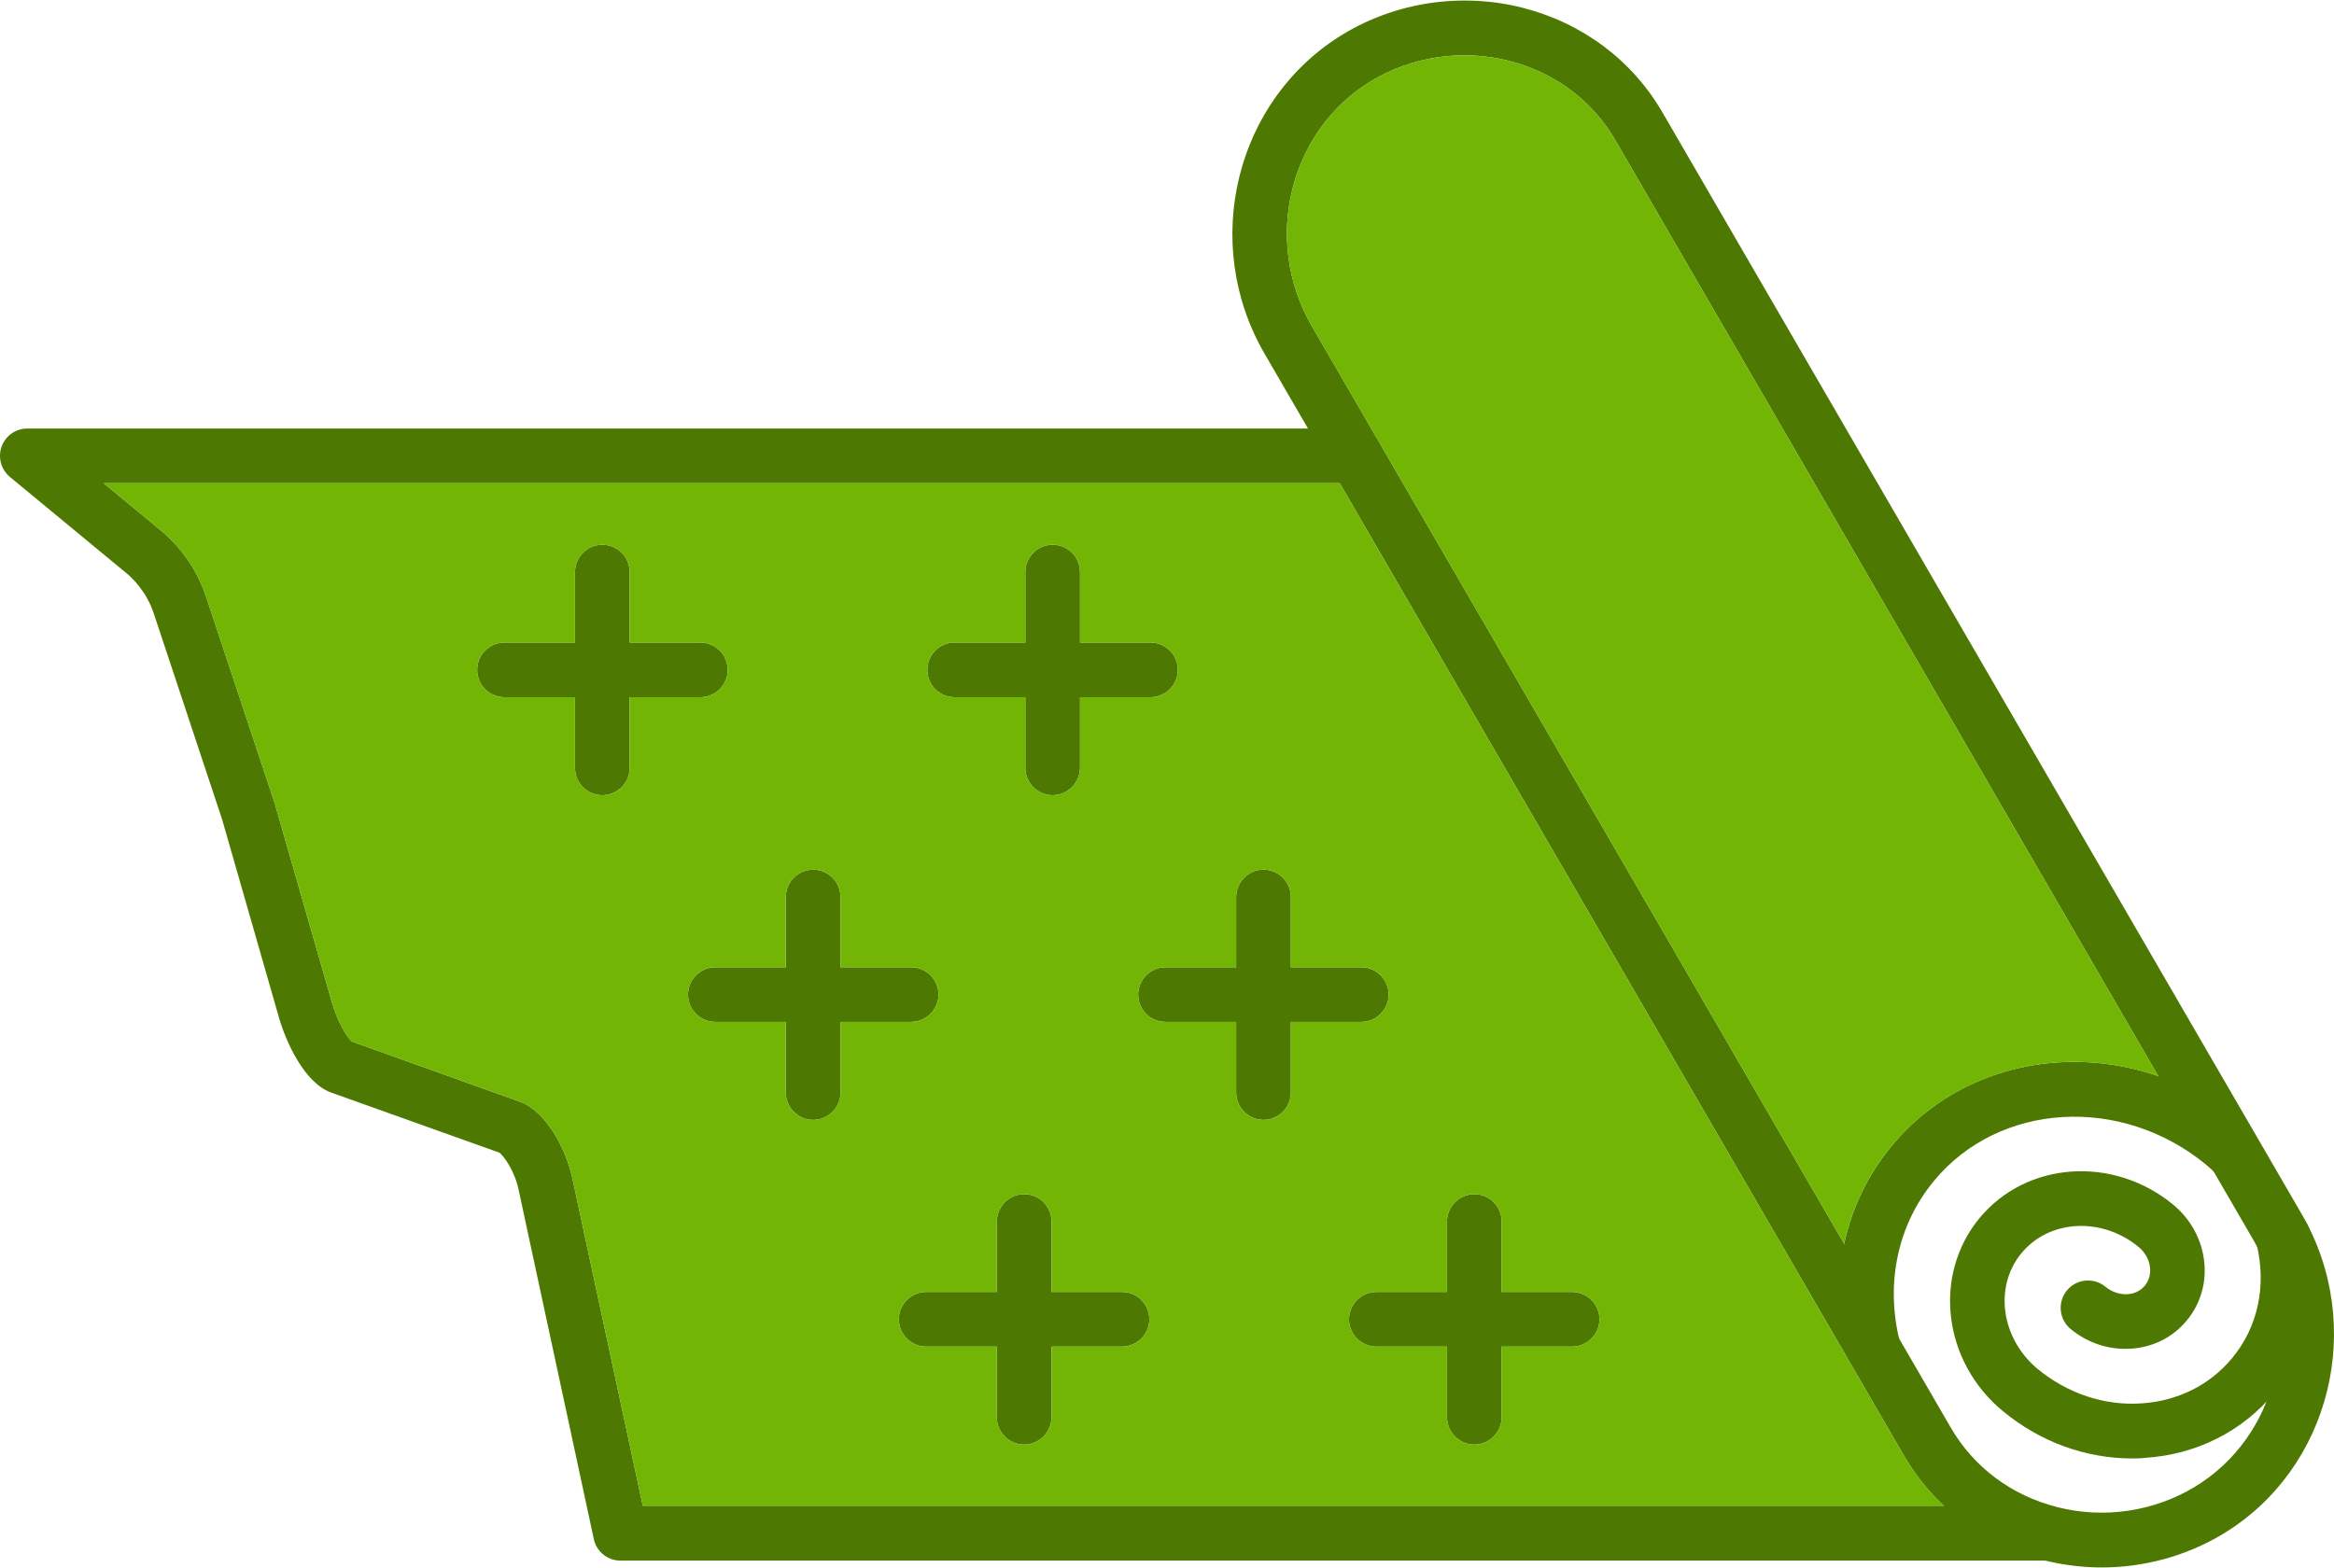 <?xml version="1.0" encoding="UTF-8"?>
<svg xmlns="http://www.w3.org/2000/svg" xmlns:xlink="http://www.w3.org/1999/xlink" width="3000" height="2016"
     viewBox="0 0 3000 2016">
    <path fill-rule="evenodd" fill="rgb(30.2%, 47.459%, 0.781%)" fill-opacity="1"
          d="M 2701.43 2015.289 C 2676.531 2015.289 2651.379 2012.113 2626.969 2006.012 C 2549.82 1986.238 2485.859 1938.383 2446.789 1870.758 L 1625.281 454.531 C 1542.762 312.199 1587.93 128.121 1726.109 44.141 C 1794.711 2.391 1878.941 -9.82 1957.059 9.961 C 2034.211 29.73 2098.172 77.578 2137.23 145.211 L 2958.75 1561.441 C 3041.27 1703.773 2996.102 1887.852 2857.922 1971.836 C 2810.801 2000.398 2756.359 2015.289 2701.43 2015.289 Z M 1762.48 104.191 C 1656.77 168.398 1622.59 309.512 1686.07 419.121 L 2507.34 1835.359 C 2536.879 1886.383 2585.461 1922.758 2644.051 1937.652 C 2704.109 1953.027 2768.559 1943.512 2821.301 1911.527 C 2927.012 1847.316 2961.43 1706.203 2897.711 1596.594 L 2076.441 180.609 C 2046.898 129.578 1998.309 93.211 1939.73 78.32 C 1879.66 62.93 1815.211 72.449 1762.48 104.191 "/>
    <path fill-rule="evenodd" fill="rgb(30.2%, 47.459%, 0.781%)" fill-opacity="1"
          d="M 2740.738 1875.152 C 2680.68 1875.152 2622.328 1853.914 2574.48 1814.363 C 2497.328 1750.891 2483.91 1639.562 2544.211 1566.32 C 2604.52 1493.082 2716.328 1485.27 2793.48 1548.984 C 2839.371 1587.07 2847.43 1653.719 2810.809 1697.664 C 2792.988 1719.395 2767.359 1732.328 2738.551 1734.039 C 2710.469 1735.746 2683.371 1726.715 2661.398 1708.648 C 2646.512 1696.195 2644.309 1674.227 2656.762 1659.09 C 2668.969 1644.195 2691.191 1642.004 2706.32 1654.453 C 2714.379 1661.043 2724.391 1664.461 2734.398 1663.977 C 2743.43 1663.484 2751.48 1659.582 2756.859 1652.992 C 2768.578 1638.836 2764.922 1616.371 2748.809 1603.188 C 2701.68 1564.371 2634.309 1567.789 2598.422 1611 C 2562.531 1654.211 2572.051 1721.105 2619.172 1760.172 C 2657.512 1791.664 2704.859 1807.531 2752.219 1804.355 C 2799.102 1801.43 2840.609 1780.676 2869.172 1746.012 C 2902.371 1705.969 2913.602 1652.508 2900.422 1599.285 C 2895.781 1580.488 2907.262 1561.441 2926.051 1556.559 C 2945.102 1551.922 2963.891 1563.395 2968.781 1582.191 C 2987.57 1657.141 2970.969 1733.312 2923.371 1790.684 C 2882.109 1840.488 2823.031 1870.273 2756.621 1874.418 C 2751.48 1875.152 2746.109 1875.152 2740.738 1875.152 Z M 2407.73 1768.711 C 2395.012 1768.711 2383.66 1761.25 2377.449 1750.031 C 2376.039 1747.492 2374.32 1745.039 2373.551 1742.102 C 2349.141 1645.422 2370.129 1547.527 2431.422 1473.305 C 2539.809 1341.961 2741.219 1328.527 2880.629 1443.277 C 2886.73 1448.406 2892.59 1453.531 2897.961 1458.902 C 2900.488 1461.387 2901.711 1464.453 2903.309 1467.395 C 2910.57 1480.66 2909.441 1497.316 2898.449 1508.711 C 2884.781 1522.629 2862.559 1522.629 2848.648 1509.199 C 2844.488 1505.297 2840.352 1501.387 2835.949 1497.727 C 2726.828 1407.645 2569.602 1416.918 2485.859 1518.23 C 2438.988 1574.867 2423.121 1650.309 2441.922 1725.016 C 2446.559 1743.809 2435.328 1762.855 2416.531 1767.742 C 2413.59 1768.469 2410.66 1768.711 2407.73 1768.711 "/>
    <path fill-rule="evenodd" fill="rgb(30.2%, 47.459%, 0.781%)" fill-opacity="1"
          d="M 2633.559 2006.5 L 797.656 2006.5 C 781.055 2006.5 766.652 1995.027 763.234 1978.668 L 666.559 1529.457 C 661.43 1505.289 647.762 1486.73 642.141 1482.094 L 425.594 1404.703 C 390.93 1392.254 367.25 1338.543 358.703 1308.758 L 285.465 1053.395 L 197.574 788.512 C 188.051 759.699 168.766 742.121 163.152 737.48 L 12.766 613.219 C 1.289 603.699 -2.863 588.07 2.023 574.16 C 7.152 560.25 20.336 550.969 34.98 550.969 L 1741.73 550.961 C 1761.012 550.961 1776.879 566.578 1776.879 586.109 C 1776.879 605.641 1761.012 621.27 1741.73 621.27 L 133.359 621.27 L 208.309 683.281 C 220.273 693.289 249.566 721.121 264.703 766.539 L 353.082 1032.648 L 426.812 1289.234 C 433.895 1314.137 446.344 1333.672 452.203 1339.043 L 668.266 1416.434 C 700.98 1428.148 727.348 1475.754 735.648 1514.578 L 826.227 1935.957 L 2633.559 1935.941 C 2636.738 1935.941 2639.371 1937.035 2642.309 1937.836 C 2657.18 1941.914 2668.719 1954.984 2668.719 1971.098 C 2668.719 1990.383 2652.852 2006.5 2633.559 2006.5 Z M 452.938 1340.012 L 452.938 1340.012 "/>
    <path fill-rule="evenodd" fill="rgb(30.2%, 47.459%, 0.781%)" fill-opacity="1"
          d="M 1353.059 1022.383 C 1333.531 1022.383 1317.91 1006.762 1317.91 987.23 L 1317.91 735.531 C 1317.91 716 1333.531 700.371 1353.059 700.371 C 1372.59 700.371 1388.219 716 1388.219 735.531 L 1388.219 987.23 C 1388.219 1006.52 1372.352 1022.383 1353.059 1022.383 "/>
    <path fill-rule="evenodd" fill="rgb(30.2%, 47.459%, 0.781%)" fill-opacity="1"
          d="M 1478.789 896.41 L 1227.09 896.41 C 1207.559 896.41 1191.93 880.789 1191.93 861.262 C 1191.93 841.73 1207.559 826.102 1227.09 826.102 L 1478.789 826.102 C 1498.32 826.102 1513.949 841.73 1513.949 861.262 C 1513.949 880.789 1498.078 896.41 1478.789 896.41 "/>
    <path fill-rule="evenodd" fill="rgb(30.2%, 47.459%, 0.781%)" fill-opacity="1"
          d="M 1624.059 1439.859 C 1604.77 1439.859 1588.898 1423.988 1588.898 1404.703 L 1588.898 1153.242 C 1588.898 1133.953 1604.77 1118.086 1624.059 1118.086 C 1643.352 1118.086 1659.211 1133.953 1659.211 1153.242 L 1659.211 1404.703 C 1659.211 1423.988 1643.34 1439.859 1624.059 1439.859 "/>
    <path fill-rule="evenodd" fill="rgb(30.2%, 47.459%, 0.781%)" fill-opacity="1"
          d="M 1749.789 1313.887 L 1498.078 1313.887 C 1478.551 1313.887 1462.922 1298.02 1462.922 1278.73 C 1462.922 1259.441 1478.551 1243.574 1498.078 1243.574 L 1749.789 1243.574 C 1769.078 1243.574 1784.941 1259.441 1784.941 1278.73 C 1784.941 1298.02 1769.07 1313.887 1749.789 1313.887 "/>
    <path fill-rule="evenodd" fill="rgb(30.2%, 47.459%, 0.781%)" fill-opacity="1"
          d="M 1895.051 1857.332 C 1875.762 1857.332 1859.891 1841.465 1859.891 1822.176 L 1859.891 1570.473 C 1859.891 1551.188 1875.762 1535.316 1895.051 1535.316 C 1914.34 1535.316 1930.199 1551.188 1930.199 1570.473 L 1930.199 1822.176 C 1930.199 1841.465 1914.34 1857.332 1895.051 1857.332 "/>
    <path fill-rule="evenodd" fill="rgb(30.2%, 47.459%, 0.781%)" fill-opacity="1"
          d="M 2020.781 1731.359 L 1769.07 1731.359 C 1749.781 1731.359 1733.91 1715.492 1733.91 1696.203 C 1733.91 1676.918 1749.781 1661.051 1769.07 1661.051 L 2020.781 1661.051 C 2040.07 1661.051 2055.93 1676.918 2055.93 1696.203 C 2055.93 1715.492 2040.07 1731.359 2020.781 1731.359 "/>
    <path fill-rule="evenodd" fill="rgb(30.2%, 47.459%, 0.781%)" fill-opacity="1"
          d="M 774.219 1022.383 C 754.688 1022.383 739.062 1006.762 739.062 987.23 L 739.062 735.531 C 739.062 716 754.688 700.371 774.219 700.371 C 793.746 700.371 809.371 716 809.371 735.531 L 809.371 987.23 C 809.371 1006.52 793.746 1022.383 774.219 1022.383 "/>
    <path fill-rule="evenodd" fill="rgb(30.2%, 47.459%, 0.781%)" fill-opacity="1"
          d="M 900.191 896.41 L 648.488 896.41 C 628.957 896.41 613.332 880.789 613.332 861.262 C 613.332 841.73 628.957 826.102 648.488 826.102 L 900.191 826.102 C 919.719 826.102 935.348 841.73 935.348 861.262 C 935.348 880.789 919.477 896.41 900.191 896.41 "/>
    <path fill-rule="evenodd" fill="rgb(30.2%, 47.459%, 0.781%)" fill-opacity="1"
          d="M 1045.211 1439.859 C 1025.68 1439.859 1010.051 1423.988 1010.051 1404.703 L 1010.051 1153.242 C 1010.051 1133.953 1025.68 1118.086 1045.211 1118.086 C 1064.738 1118.086 1080.359 1133.953 1080.359 1153.242 L 1080.359 1404.703 C 1080.359 1423.988 1064.738 1439.859 1045.211 1439.859 "/>
    <path fill-rule="evenodd" fill="rgb(30.2%, 47.459%, 0.781%)" fill-opacity="1"
          d="M 1171.18 1313.887 L 919.477 1313.887 C 899.949 1313.887 884.32 1298.02 884.32 1278.73 C 884.32 1259.441 899.949 1243.574 919.477 1243.574 L 1171.18 1243.574 C 1190.711 1243.574 1206.34 1259.441 1206.34 1278.73 C 1206.34 1298.02 1190.469 1313.887 1171.18 1313.887 "/>
    <path fill-rule="evenodd" fill="rgb(30.2%, 47.459%, 0.781%)" fill-opacity="1"
          d="M 1316.449 1857.332 C 1296.922 1857.332 1281.289 1841.465 1281.289 1822.176 L 1281.289 1570.473 C 1281.289 1551.188 1296.922 1535.316 1316.449 1535.316 C 1335.98 1535.316 1351.602 1551.188 1351.602 1570.473 L 1351.602 1822.176 C 1351.352 1841.465 1335.73 1857.332 1316.449 1857.332 "/>
    <path fill-rule="evenodd" fill="rgb(30.2%, 47.459%, 0.781%)" fill-opacity="1"
          d="M 1442.18 1731.359 L 1190.469 1731.359 C 1170.941 1731.359 1155.309 1715.492 1155.309 1696.203 C 1155.309 1676.918 1170.941 1661.051 1190.469 1661.051 L 1442.18 1661.051 C 1461.711 1661.051 1477.328 1676.918 1477.328 1696.203 C 1477.328 1715.492 1461.461 1731.359 1442.18 1731.359 "/>
    <path fill-rule="evenodd" fill="rgb(45.093%, 70.897%, 1.567%)" fill-opacity="1"
          d="M 1351.609 1661.047 L 1442.18 1661.047 C 1461.711 1661.047 1477.34 1676.914 1477.34 1696.203 C 1477.34 1715.488 1461.469 1731.359 1442.18 1731.359 L 1351.609 1731.359 L 1351.609 1822.176 C 1351.359 1841.461 1335.738 1857.332 1316.449 1857.332 C 1296.922 1857.332 1281.289 1841.461 1281.289 1822.176 L 1281.289 1731.359 L 1190.469 1731.359 C 1170.941 1731.359 1155.309 1715.488 1155.309 1696.203 C 1155.309 1676.914 1170.941 1661.047 1190.469 1661.047 L 1281.289 1661.047 L 1281.289 1570.473 C 1281.289 1551.184 1296.922 1535.316 1316.449 1535.316 C 1335.98 1535.316 1351.609 1551.184 1351.609 1570.473 Z M 1859.891 1570.473 C 1859.891 1551.184 1875.762 1535.316 1895.051 1535.316 C 1914.328 1535.316 1930.199 1551.184 1930.199 1570.473 L 1930.199 1661.047 L 2020.781 1661.047 C 2040.059 1661.047 2055.93 1676.914 2055.93 1696.203 C 2055.93 1715.488 2040.059 1731.359 2020.781 1731.359 L 1930.199 1731.359 L 1930.199 1822.176 C 1930.199 1841.461 1914.328 1857.332 1895.051 1857.332 C 1875.762 1857.332 1859.891 1841.461 1859.891 1822.176 L 1859.891 1731.359 L 1769.07 1731.359 C 1749.781 1731.359 1733.91 1715.488 1733.91 1696.203 C 1733.91 1676.914 1749.781 1661.047 1769.07 1661.047 L 1859.891 1661.047 Z M 1659.211 1313.883 L 1659.211 1404.699 C 1659.199 1423.988 1643.34 1439.855 1624.059 1439.855 C 1604.77 1439.855 1588.898 1423.988 1588.898 1404.699 L 1588.898 1313.883 L 1498.078 1313.883 C 1478.551 1313.883 1462.93 1298.016 1462.93 1278.727 C 1462.93 1259.441 1478.551 1243.57 1498.078 1243.57 L 1588.898 1243.57 L 1588.898 1153.238 C 1588.898 1133.953 1604.77 1118.086 1624.059 1118.086 C 1643.34 1118.086 1659.211 1133.953 1659.211 1153.238 L 1659.211 1243.57 L 1749.789 1243.57 C 1769.07 1243.57 1784.941 1259.441 1784.941 1278.727 C 1784.941 1298.016 1769.07 1313.883 1749.789 1313.883 Z M 826.227 1935.953 L 2498.352 1935.941 C 2478.281 1917.055 2460.91 1895.199 2446.789 1870.758 L 1721.988 621.27 L 133.359 621.27 L 208.309 683.289 C 220.273 693.289 249.566 721.129 264.703 766.539 L 353.086 1032.645 L 426.812 1289.234 C 433.895 1314.133 446.344 1333.668 452.203 1339.039 L 668.27 1416.43 C 700.98 1428.145 727.348 1475.754 735.652 1514.574 Z M 1206.34 1278.727 C 1206.34 1298.016 1190.469 1313.883 1171.18 1313.883 L 1080.371 1313.883 L 1080.371 1404.699 C 1080.371 1423.988 1064.738 1439.855 1045.211 1439.855 C 1025.68 1439.855 1010.051 1423.988 1010.051 1404.699 L 1010.051 1313.883 L 919.48 1313.883 C 899.949 1313.883 884.324 1298.016 884.324 1278.727 C 884.324 1259.441 899.949 1243.57 919.48 1243.57 L 1010.051 1243.57 L 1010.051 1153.238 C 1010.051 1133.953 1025.68 1118.086 1045.211 1118.086 C 1064.738 1118.086 1080.371 1133.953 1080.371 1153.238 L 1080.371 1243.57 L 1171.18 1243.57 C 1190.711 1243.57 1206.34 1259.441 1206.34 1278.727 Z M 809.375 896.422 L 809.375 987.23 C 809.375 1006.512 793.75 1022.383 774.219 1022.383 C 754.691 1022.383 739.062 1006.75 739.062 987.23 L 739.062 896.422 L 648.488 896.422 C 628.961 896.422 613.332 880.789 613.332 861.262 C 613.332 841.73 628.961 826.102 648.488 826.102 L 739.062 826.102 L 739.062 735.531 C 739.062 716 754.691 700.371 774.219 700.371 C 793.75 700.371 809.375 716 809.375 735.531 L 809.375 826.102 L 900.191 826.102 C 919.723 826.102 935.348 841.73 935.348 861.262 C 935.348 880.789 919.48 896.422 900.191 896.422 Z M 1388.219 896.422 L 1388.219 987.23 C 1388.219 1006.512 1372.352 1022.383 1353.07 1022.383 C 1333.539 1022.383 1317.91 1006.75 1317.91 987.23 L 1317.91 896.422 L 1227.09 896.422 C 1207.559 896.422 1191.941 880.789 1191.941 861.262 C 1191.941 841.73 1207.559 826.102 1227.09 826.102 L 1317.91 826.102 L 1317.91 735.531 C 1317.91 716 1333.539 700.371 1353.07 700.371 C 1372.59 700.371 1388.219 716 1388.219 735.531 L 1388.219 826.102 L 1478.801 826.102 C 1498.32 826.102 1513.941 841.73 1513.941 861.262 C 1513.941 880.789 1498.078 896.422 1478.801 896.422 L 1388.219 896.422 "/>
    <path fill-rule="evenodd" fill="rgb(45.093%, 70.897%, 1.567%)" fill-opacity="1"
          d="M 2431.41 1473.301 C 2514.34 1372.816 2651.719 1341.344 2774.109 1383.488 L 2076.441 180.609 C 2046.891 129.578 1998.309 93.211 1939.719 78.32 C 1879.66 62.93 1815.211 72.461 1762.48 104.191 C 1656.77 168.398 1622.59 309.512 1686.059 419.129 L 2370.371 1599.172 C 2380.238 1553.379 2400.801 1510.383 2431.41 1473.301 "/>
</svg>
